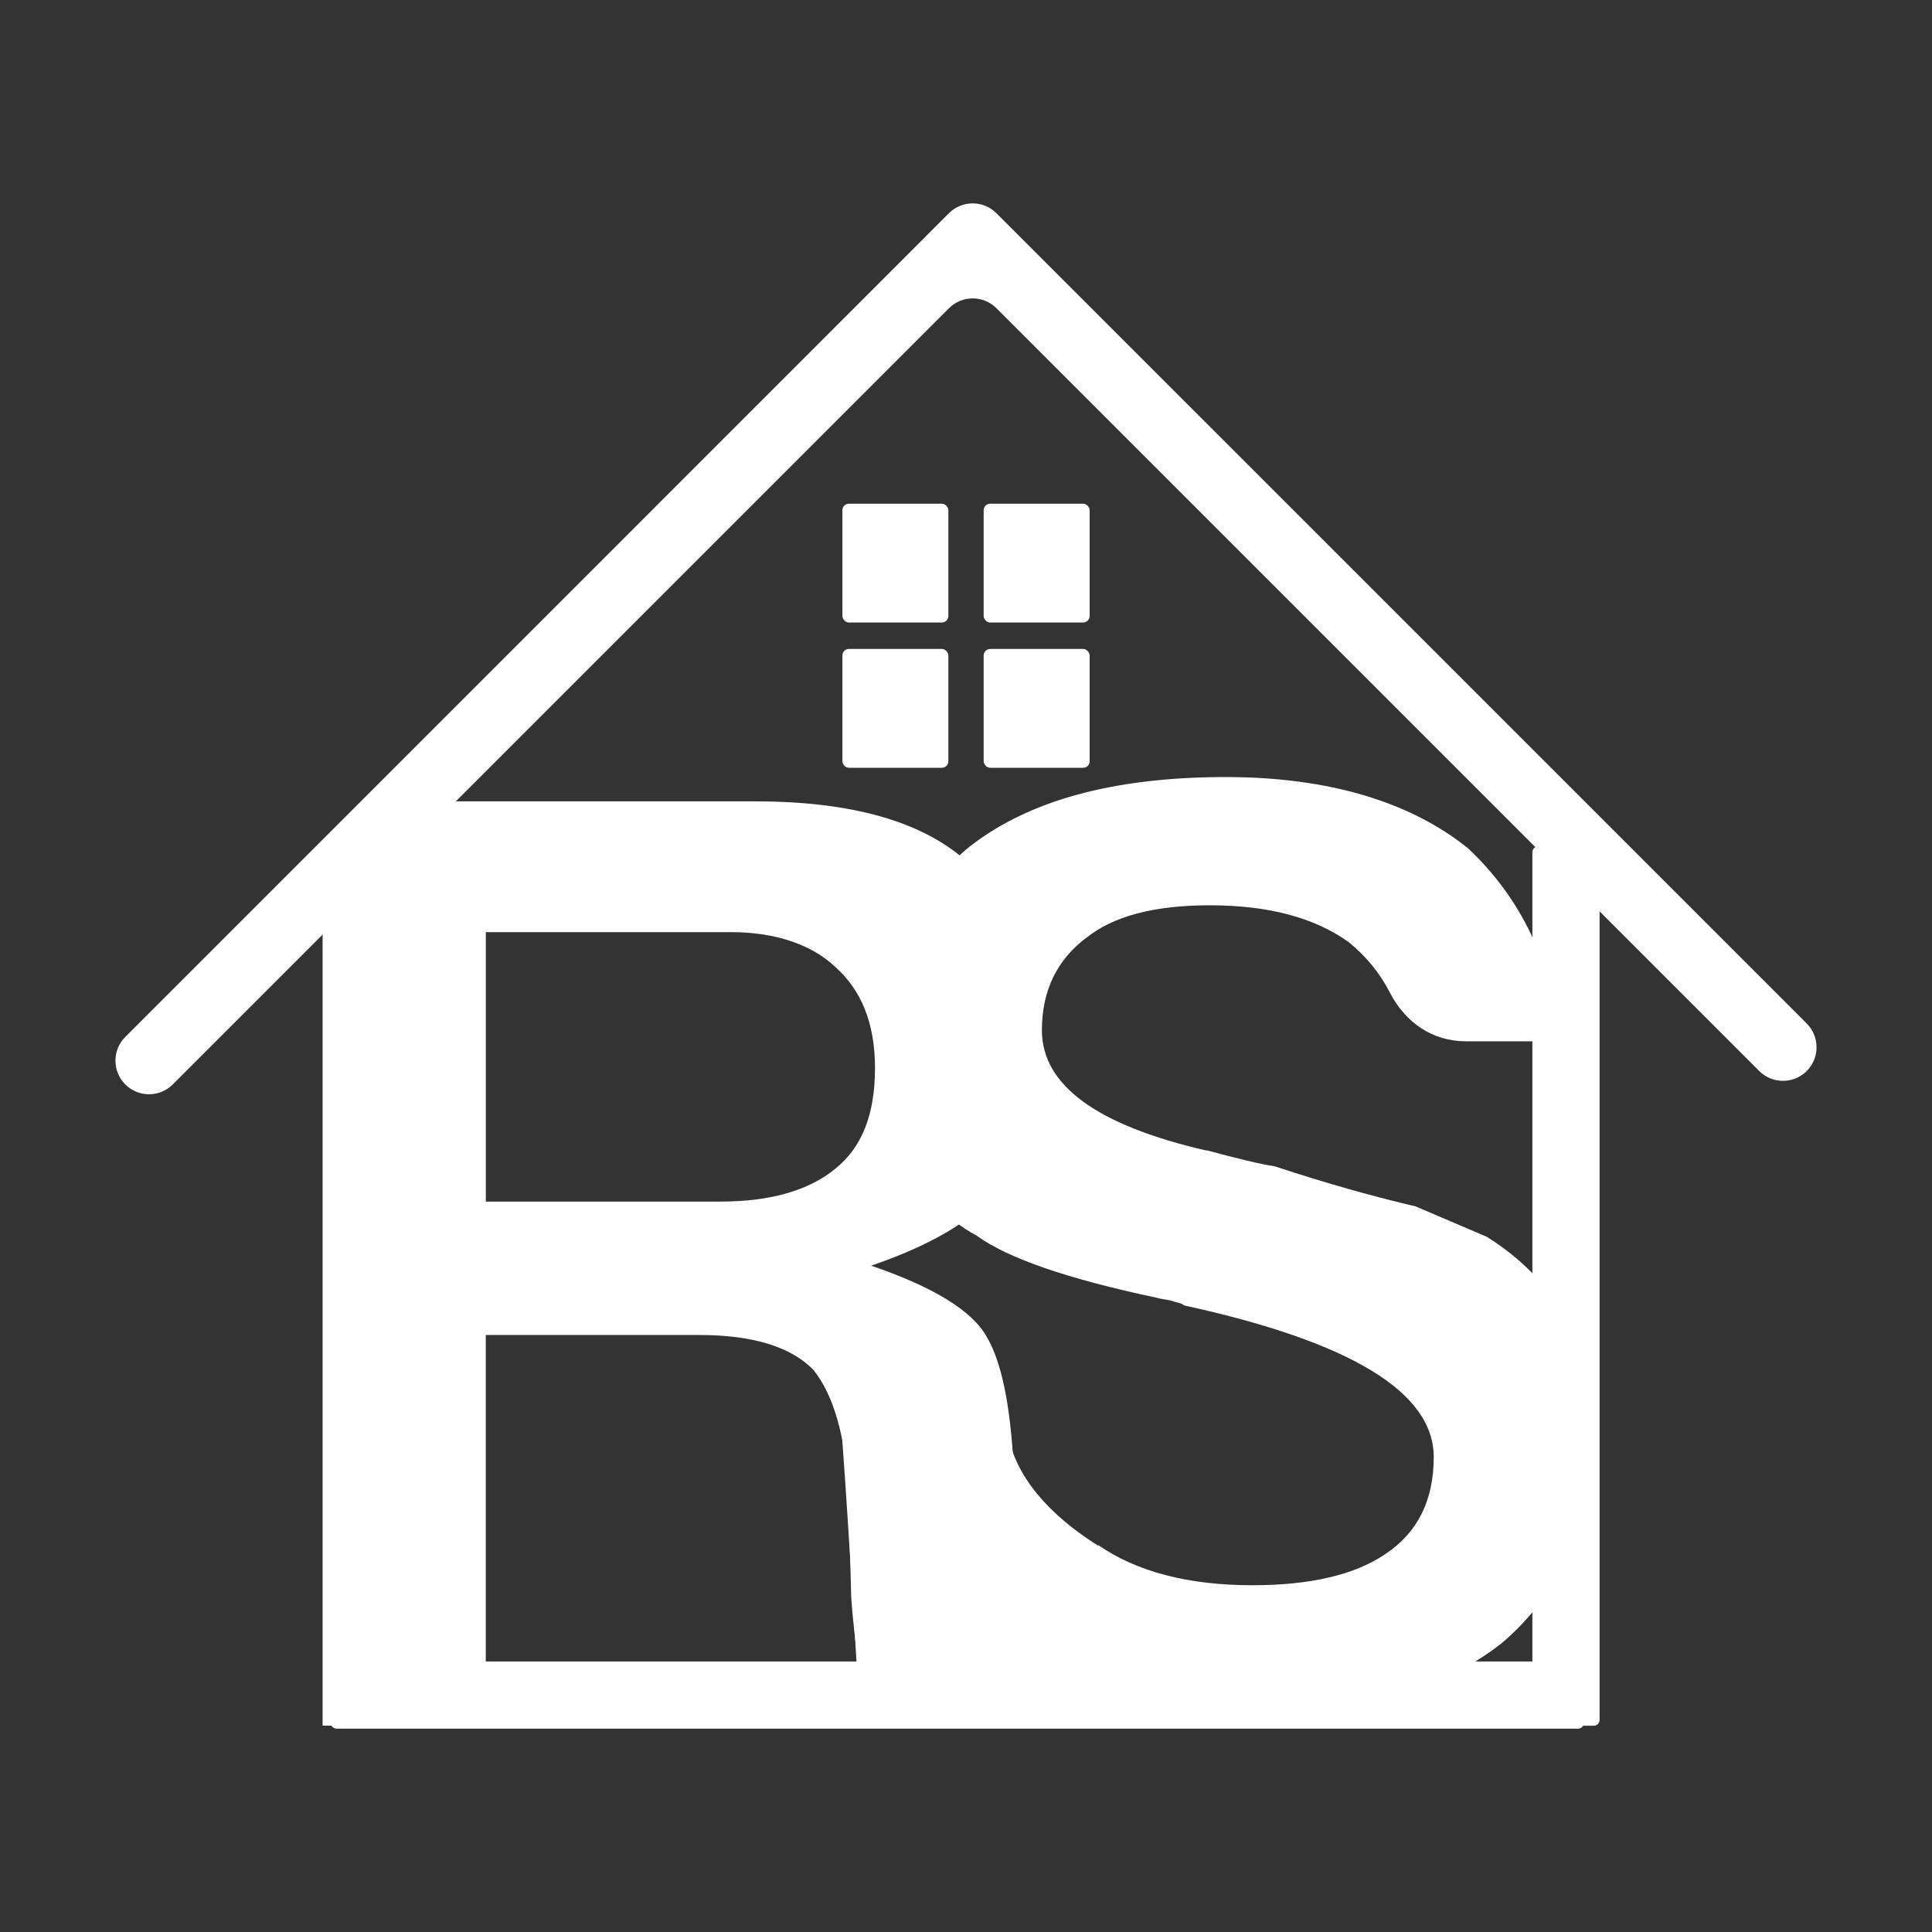 <?xml version="1.0" encoding="UTF-8"?>
<svg id="Layer_1" data-name="Layer 1" xmlns="http://www.w3.org/2000/svg" viewBox="0 0 500 500">
  <rect x="0" y="0" width="500" height="500" fill="#333333" stroke="none"/>
  <defs>
    <style>
      .cls-1 {
        fill: #fff;
      }
    </style>
  </defs>
  <g>
    <rect class="cls-1" x="254.57" y="130.36" width="27.43" height="30.75" rx="1.69" ry="1.69"/>
    <rect class="cls-1" x="218.01" y="130.36" width="27.43" height="30.75" rx="1.69" ry="1.69"/>
    <g>
      <rect class="cls-1" x="254.57" y="167.95" width="27.43" height="30.75" rx="1.69" ry="1.69"/>
      <rect class="cls-1" x="218.01" y="167.95" width="27.43" height="30.75" rx="1.69" ry="1.69"/>
    </g>
  </g>
  <path class="cls-1" d="m467.58,264.88L257.87,55.18c-3.39-3.39-8.89-3.39-12.29,0l-6.14,6.14h.01S32.42,268.36,32.42,268.36c-3.39,3.39-3.39,8.89,0,12.29h0c3.39,3.39,8.89,3.39,12.29,0L245.59,79.77c3.39-3.39,8.89-3.39,12.29,0l197.41,197.41c3.39,3.39,8.89,3.39,12.29,0h0c3.39-3.39,3.39-8.89,0-12.29Z"/>
  <g>
    <path class="cls-1" d="m83.49,446.6v-217.76c0-5.87,2.01-10.89,6.2-15.25,4.19-4.19,9.22-6.2,15.25-6.2h90.51c24.97,0,43.41,5.2,54.97,15.75,12.07,10.89,18.1,26.82,18.1,47.77,0,14.08-3.02,25.64-9.05,34.86-5.2,8.55-16.43,15.75-34.02,21.79,16.26,5.53,26.15,11.73,29.83,18.27,3.85,6.37,6.2,17.6,7.04,33.69l1.51,28.33v2.18c0,5.2,0,11.23.67,16.09.84,4.86,2.01,8.72,3.69,11.9h-43.58c-1.68-3.69-2.68-7.54-3.02-11.4-.84-7.37-1.34-12.4-1.34-14.92l-.67-25.48c-.84-14.75-3.85-25.14-9.05-31.68-5.87-6.03-15.75-9.05-29.67-9.05h-55.14v101.11h-42.24Zm42.24-135.63h60.67c12.91,0,22.96-2.85,29.83-8.55,6.87-5.53,10.22-14.08,10.22-25.98s-3.69-20.28-10.22-26.15c-6.2-5.87-15.59-9.05-26.98-9.05h-63.52v69.72Z"/>
    <path class="cls-1" d="m260.87,371.3c2.51,13.41,14.48,23.21,23.36,28.74v-.17c9.89,6.87,23.3,10.39,39.89,10.39,14.92,0,26.48-2.68,34.36-8.04,8.38-5.53,12.57-13.91,12.57-25.14,0-16.76-21.45-29.83-64.53-39.22l-.84-.5-1.84-.5c-1.17-.5-2.68-.5-4.53-1.01-22.96-4.86-38.55-10.22-46.59-16.09-7.88-4.19-13.58-10.73-16.93-19.44-4.53-8.04-6.87-18.27-6.87-30.84,0-21.62,7.37-38.38,22.29-50.62l-.17.17c15.25-11.9,37.21-17.93,66.2-17.93,26.82,0,47.93,6.54,62.68,18.44,13.58,12.74,21.96,29.67,23.46,49.95h-23.97c-8.72,0-15.75-4.86-19.78-12.74-2.51-4.86-6.03-9.22-10.56-12.91-8.88-6.37-20.78-9.55-36.03-9.55-14.41,0-24.97,2.85-31.84,8.38l.17-.17c-7.88,5.87-11.73,13.91-11.73,24.13,0,14.25,14.25,24.64,42.74,31.17l-.34-.17c8.05,2.18,14.25,3.69,17.77,4.19,14.25,4.69,25.48,7.71,33.02,9.55l3.52.84,18.44,7.88c8.55,5.36,15.25,12.07,19.94,20.11l-.17-.17c4.86,9.22,7.37,19.27,7.37,30.17,0,23.63-7.88,42.24-23.8,55.48l.17-.17c-15.92,12.4-38.72,18.6-68.21,18.6s-97.46,2.48-97.46,2.48c0,0-2.79-48.76-4.63-73.56l42.86-1.74Z"/>
    <rect class="cls-1" x="396.58" y="219.03" width="17.39" height="227.59" rx="1.5" ry="1.5"/>
    <rect class="cls-1" x="239.08" y="276.49" width="17.39" height="324.37" rx="1.5" ry="1.5" transform="translate(-190.89 686.45) rotate(-90)"/>
  </g>
</svg>